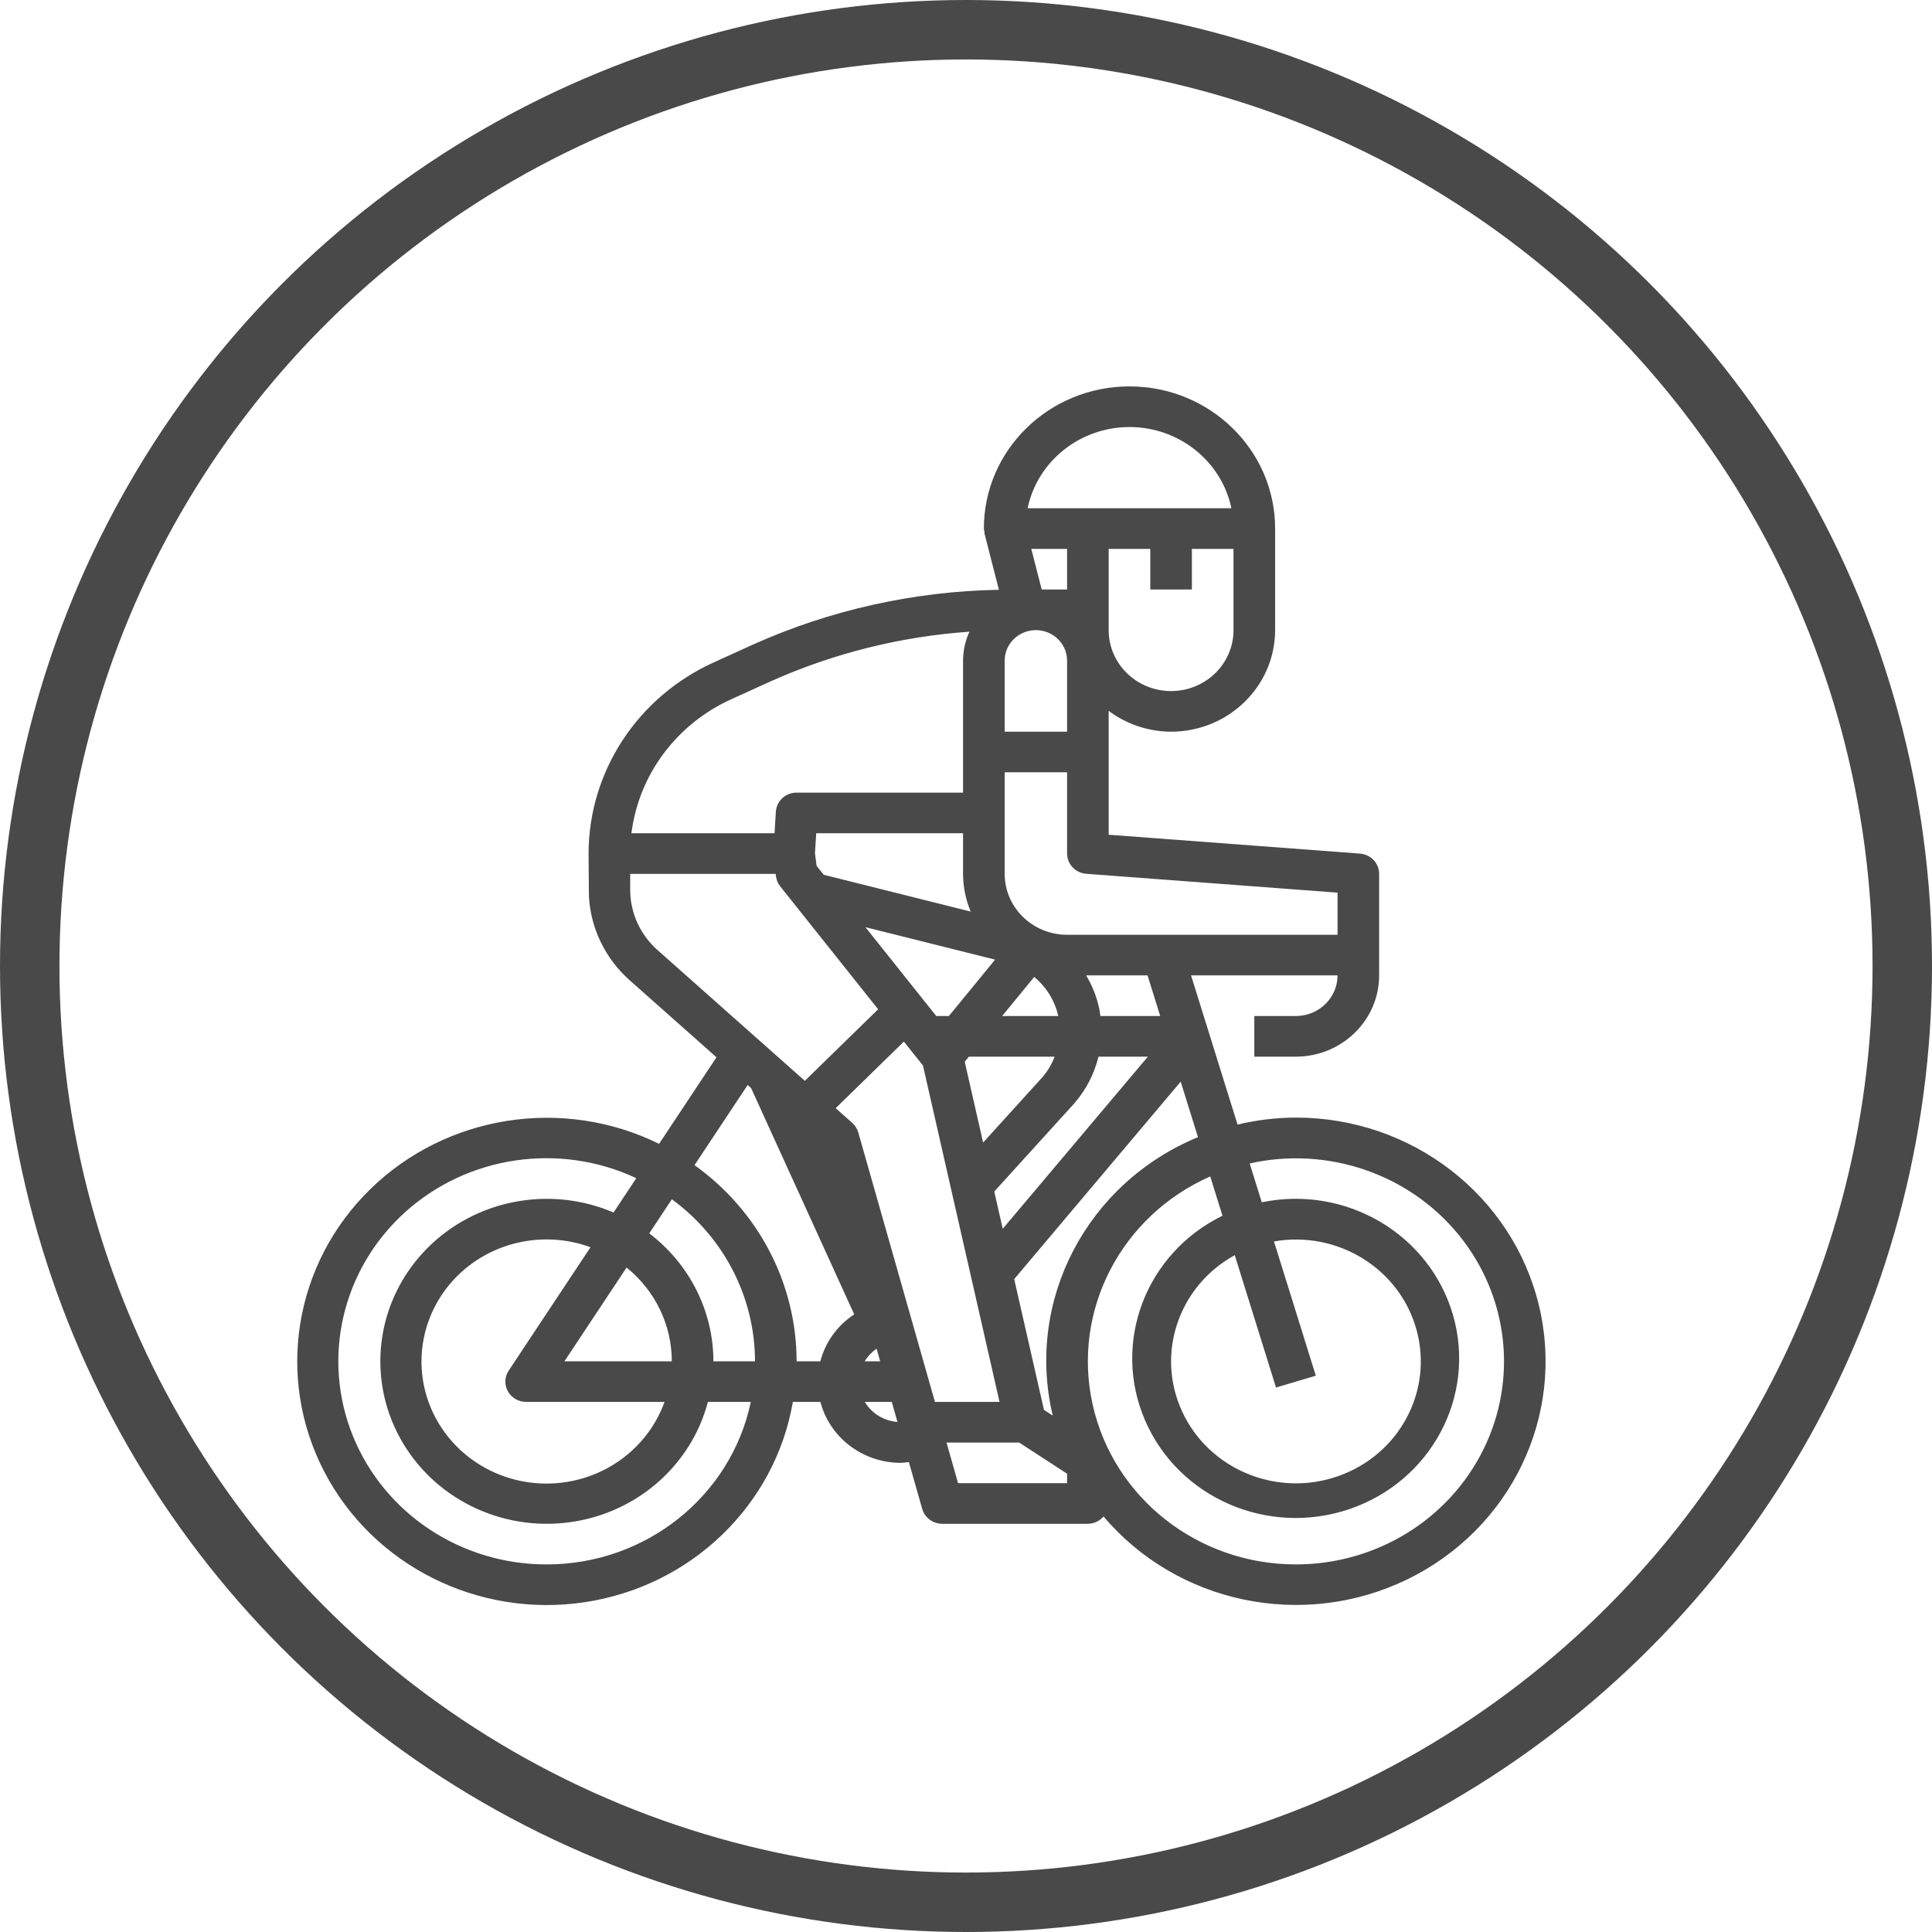 <?xml version="1.0" encoding="UTF-8"?>
<svg width="65px" height="65px" viewBox="0 0 65 65" version="1.1" xmlns="http://www.w3.org/2000/svg" xmlns:xlink="http://www.w3.org/1999/xlink">
    <!-- Generator: Sketch 64 (93537) - https://sketch.com -->
    <title>ico-bike</title>
    <desc>Created with Sketch.</desc>
    <g id="Page-1" stroke="none" stroke-width="1" fill="none" fill-rule="evenodd">
        <g id="mon-cv-sketch" transform="translate(-160, -1580)">
            <g id="aside">
                <g id="loisirs" transform="translate(0, 1500)">
                    <g id="ico-bike" transform="translate(160, 80)">
                        <g>
                            <circle id="Oval-Copy" stroke="#494949" stroke-width="2" cx="32.5" cy="32.5" r="31.5"></circle>
                            <g id="bike" transform="translate(10, 13)" fill="#494949" fill-rule="nonzero">
                                <path d="M33.6,24.6 C32.938,24.602 32.279,24.681 31.636,24.835 L30.072,19.816 L35,19.816 C34.998,20.571 34.372,21.182 33.6,21.183 L32.2,21.183 L32.2,22.55 L33.6,22.55 C35.145,22.548 36.398,21.325 36.4,19.816 L36.4,16.4 C36.4,16.043 36.118,15.746 35.753,15.718 L27.3,15.084 L27.3,10.916 C27.903,11.368 28.641,11.614 29.4,11.617 C31.332,11.614 32.898,10.086 32.9,8.2 L32.9,4.783 C32.9,2.142 30.706,0 28,0 C25.294,0 23.101,2.142 23.101,4.783 C23.105,4.815 23.111,4.847 23.12,4.878 C23.119,4.901 23.12,4.925 23.122,4.949 L23.607,6.843 C20.752,6.893 17.939,7.519 15.344,8.681 L14.024,9.281 C11.454,10.442 9.807,12.952 9.802,15.716 C9.802,15.716 9.811,17.129 9.814,17.153 C9.871,18.231 10.36,19.244 11.177,19.973 L14.105,22.571 L12.174,25.483 C8.936,23.89 5.016,24.507 2.454,27.012 C-0.108,29.518 -0.732,33.346 0.905,36.504 C2.542,39.663 6.072,41.438 9.656,40.907 C13.241,40.375 16.072,37.657 16.675,34.166 L17.601,34.166 C17.918,35.37 19.028,36.213 20.301,36.216 C20.394,36.212 20.486,36.203 20.578,36.19 L21.027,37.766 C21.111,38.062 21.387,38.266 21.701,38.266 L26.6,38.266 C26.805,38.264 26.998,38.174 27.128,38.02 C29.612,40.955 33.839,41.834 37.333,40.143 C40.827,38.451 42.668,34.634 41.777,30.927 C40.887,27.22 37.5,24.599 33.6,24.6 Z M24.851,8.2 C25.43,8.201 25.9,8.659 25.901,9.225 L25.901,11.617 L23.801,11.617 L23.801,9.225 C23.801,8.659 24.271,8.201 24.851,8.2 Z M25.901,6.833 L25.047,6.833 L24.697,5.467 L25.901,5.467 L25.901,6.833 Z M22.457,22.721 L22.597,22.55 L25.482,22.55 C25.388,22.798 25.252,23.029 25.079,23.232 L23.076,25.44 L22.457,22.721 Z M23.717,21.183 L24.794,19.869 C25.205,20.208 25.49,20.67 25.604,21.183 L23.717,21.183 Z M22.658,17.669 L17.713,16.431 L17.473,16.129 L17.419,15.705 L17.461,15.033 L22.401,15.033 L22.401,16.4 C22.402,16.835 22.489,17.266 22.658,17.669 L22.658,17.669 Z M23.479,19.286 L21.924,21.183 L21.499,21.183 L21.029,20.593 L19.117,18.194 L23.479,19.286 Z M19.492,32.374 L19.613,32.8 L19.092,32.8 C19.193,32.632 19.33,32.487 19.492,32.374 Z M18.876,25.1 C18.84,24.976 18.77,24.864 18.672,24.777 L18.115,24.284 L20.41,22.043 L21.052,22.848 L23.628,34.166 L21.455,34.166 L18.876,25.1 Z M23.451,27.087 L26.135,24.131 C26.534,23.676 26.816,23.133 26.957,22.55 L28.619,22.55 L23.736,28.341 L23.451,27.087 Z M29.034,21.183 L27.02,21.183 C27.01,21.105 27.002,21.027 26.986,20.949 C26.903,20.55 26.753,20.168 26.542,19.816 L28.608,19.816 L29.034,21.183 Z M35,17.032 L35,18.45 L25.901,18.45 C24.741,18.449 23.802,17.531 23.801,16.4 L23.801,12.983 L25.901,12.983 L25.901,15.716 C25.901,16.074 26.182,16.37 26.547,16.398 L35,17.032 Z M31.5,8.2 C31.5,9.332 30.56,10.25 29.4,10.25 C28.241,10.25 27.3,9.332 27.3,8.2 L27.3,5.467 L28.7,5.467 L28.7,6.833 L30.1,6.833 L30.1,5.467 L31.5,5.467 L31.5,8.2 Z M28,1.367 C29.663,1.369 31.095,2.51 31.43,4.1 L24.572,4.1 C24.906,2.511 26.338,1.369 28,1.367 Z M14.612,10.521 L15.933,9.921 C18.04,8.978 20.304,8.413 22.617,8.253 C22.475,8.558 22.402,8.89 22.401,9.225 L22.401,13.667 L16.801,13.667 C16.431,13.667 16.125,13.948 16.103,14.309 L16.058,15.033 L11.244,15.033 C11.491,13.061 12.765,11.355 14.612,10.521 L14.612,10.521 Z M11.202,16.938 L11.202,16.4 L16.096,16.4 L16.107,16.483 C16.122,16.606 16.171,16.722 16.249,16.82 L19.544,20.956 L18.311,22.159 L17.078,23.363 L12.118,18.961 C11.535,18.442 11.203,17.708 11.202,16.938 Z M8.402,39.633 C5.522,39.641 2.932,37.926 1.873,35.312 C0.814,32.698 1.504,29.717 3.61,27.8 C5.717,25.884 8.811,25.423 11.408,26.638 L10.642,27.793 C8.493,26.874 5.984,27.36 4.358,29.012 C2.732,30.664 2.334,33.131 3.36,35.191 C4.386,37.251 6.62,38.468 8.955,38.239 C11.29,38.011 13.231,36.385 13.817,34.166 L15.26,34.166 C14.591,37.345 11.727,39.629 8.402,39.633 L8.402,39.633 Z M15.401,32.8 L14.002,32.8 C14,31.117 13.204,29.529 11.843,28.496 L12.604,27.348 C14.363,28.635 15.399,30.654 15.401,32.8 L15.401,32.8 Z M7.087,33.809 C7.21,34.029 7.446,34.166 7.702,34.166 L12.357,34.166 C11.791,35.741 10.304,36.825 8.596,36.908 C6.889,36.992 5.299,36.057 4.576,34.545 C3.852,33.032 4.138,31.243 5.299,30.017 C6.461,28.792 8.266,28.375 9.867,28.962 L7.115,33.112 C6.975,33.322 6.965,33.59 7.087,33.809 L7.087,33.809 Z M8.989,32.8 L11.081,29.645 C12.044,30.423 12.602,31.579 12.602,32.8 L8.989,32.8 Z M13.366,26.2 L15.155,23.503 L15.268,23.603 L18.739,31.221 C18.173,31.592 17.767,32.154 17.599,32.8 L16.801,32.8 C16.799,30.191 15.523,27.74 13.366,26.2 L13.366,26.2 Z M19.096,34.166 L20.002,34.166 L20.194,34.839 C19.737,34.805 19.326,34.553 19.096,34.166 L19.096,34.166 Z M25.901,36.9 L22.233,36.9 L21.844,35.533 L24.289,35.533 L25.901,36.582 L25.901,36.9 Z M25.123,34.433 L24.122,30.034 L29.723,23.391 L30.305,25.258 C26.559,26.805 24.497,30.758 25.418,34.625 L25.123,34.433 Z M33.6,39.633 C30.303,39.635 27.453,37.39 26.758,34.243 C26.063,31.097 27.712,27.905 30.717,26.58 L31.129,27.902 C28.535,29.17 27.397,32.187 28.528,34.795 C29.659,37.403 32.67,38.704 35.408,37.769 C38.146,36.833 39.669,33.982 38.888,31.255 C38.106,28.528 35.289,26.862 32.451,27.45 L32.044,26.143 C34.664,25.558 37.397,26.49 39.074,28.542 C40.75,30.594 41.074,33.402 39.907,35.767 C38.74,38.132 36.288,39.634 33.6,39.633 L33.6,39.633 Z M32.862,28.767 C35.011,28.392 37.097,29.687 37.659,31.747 C38.222,33.807 37.075,35.944 35.019,36.664 C32.964,37.384 30.687,36.446 29.78,34.507 C28.873,32.568 29.639,30.274 31.542,29.229 L32.93,33.682 L34.269,33.284 L32.862,28.767 Z" id="Shape"></path>
                            </g>
                        </g>
                    </g>
                </g>
            </g>
        </g>
    </g>
</svg>